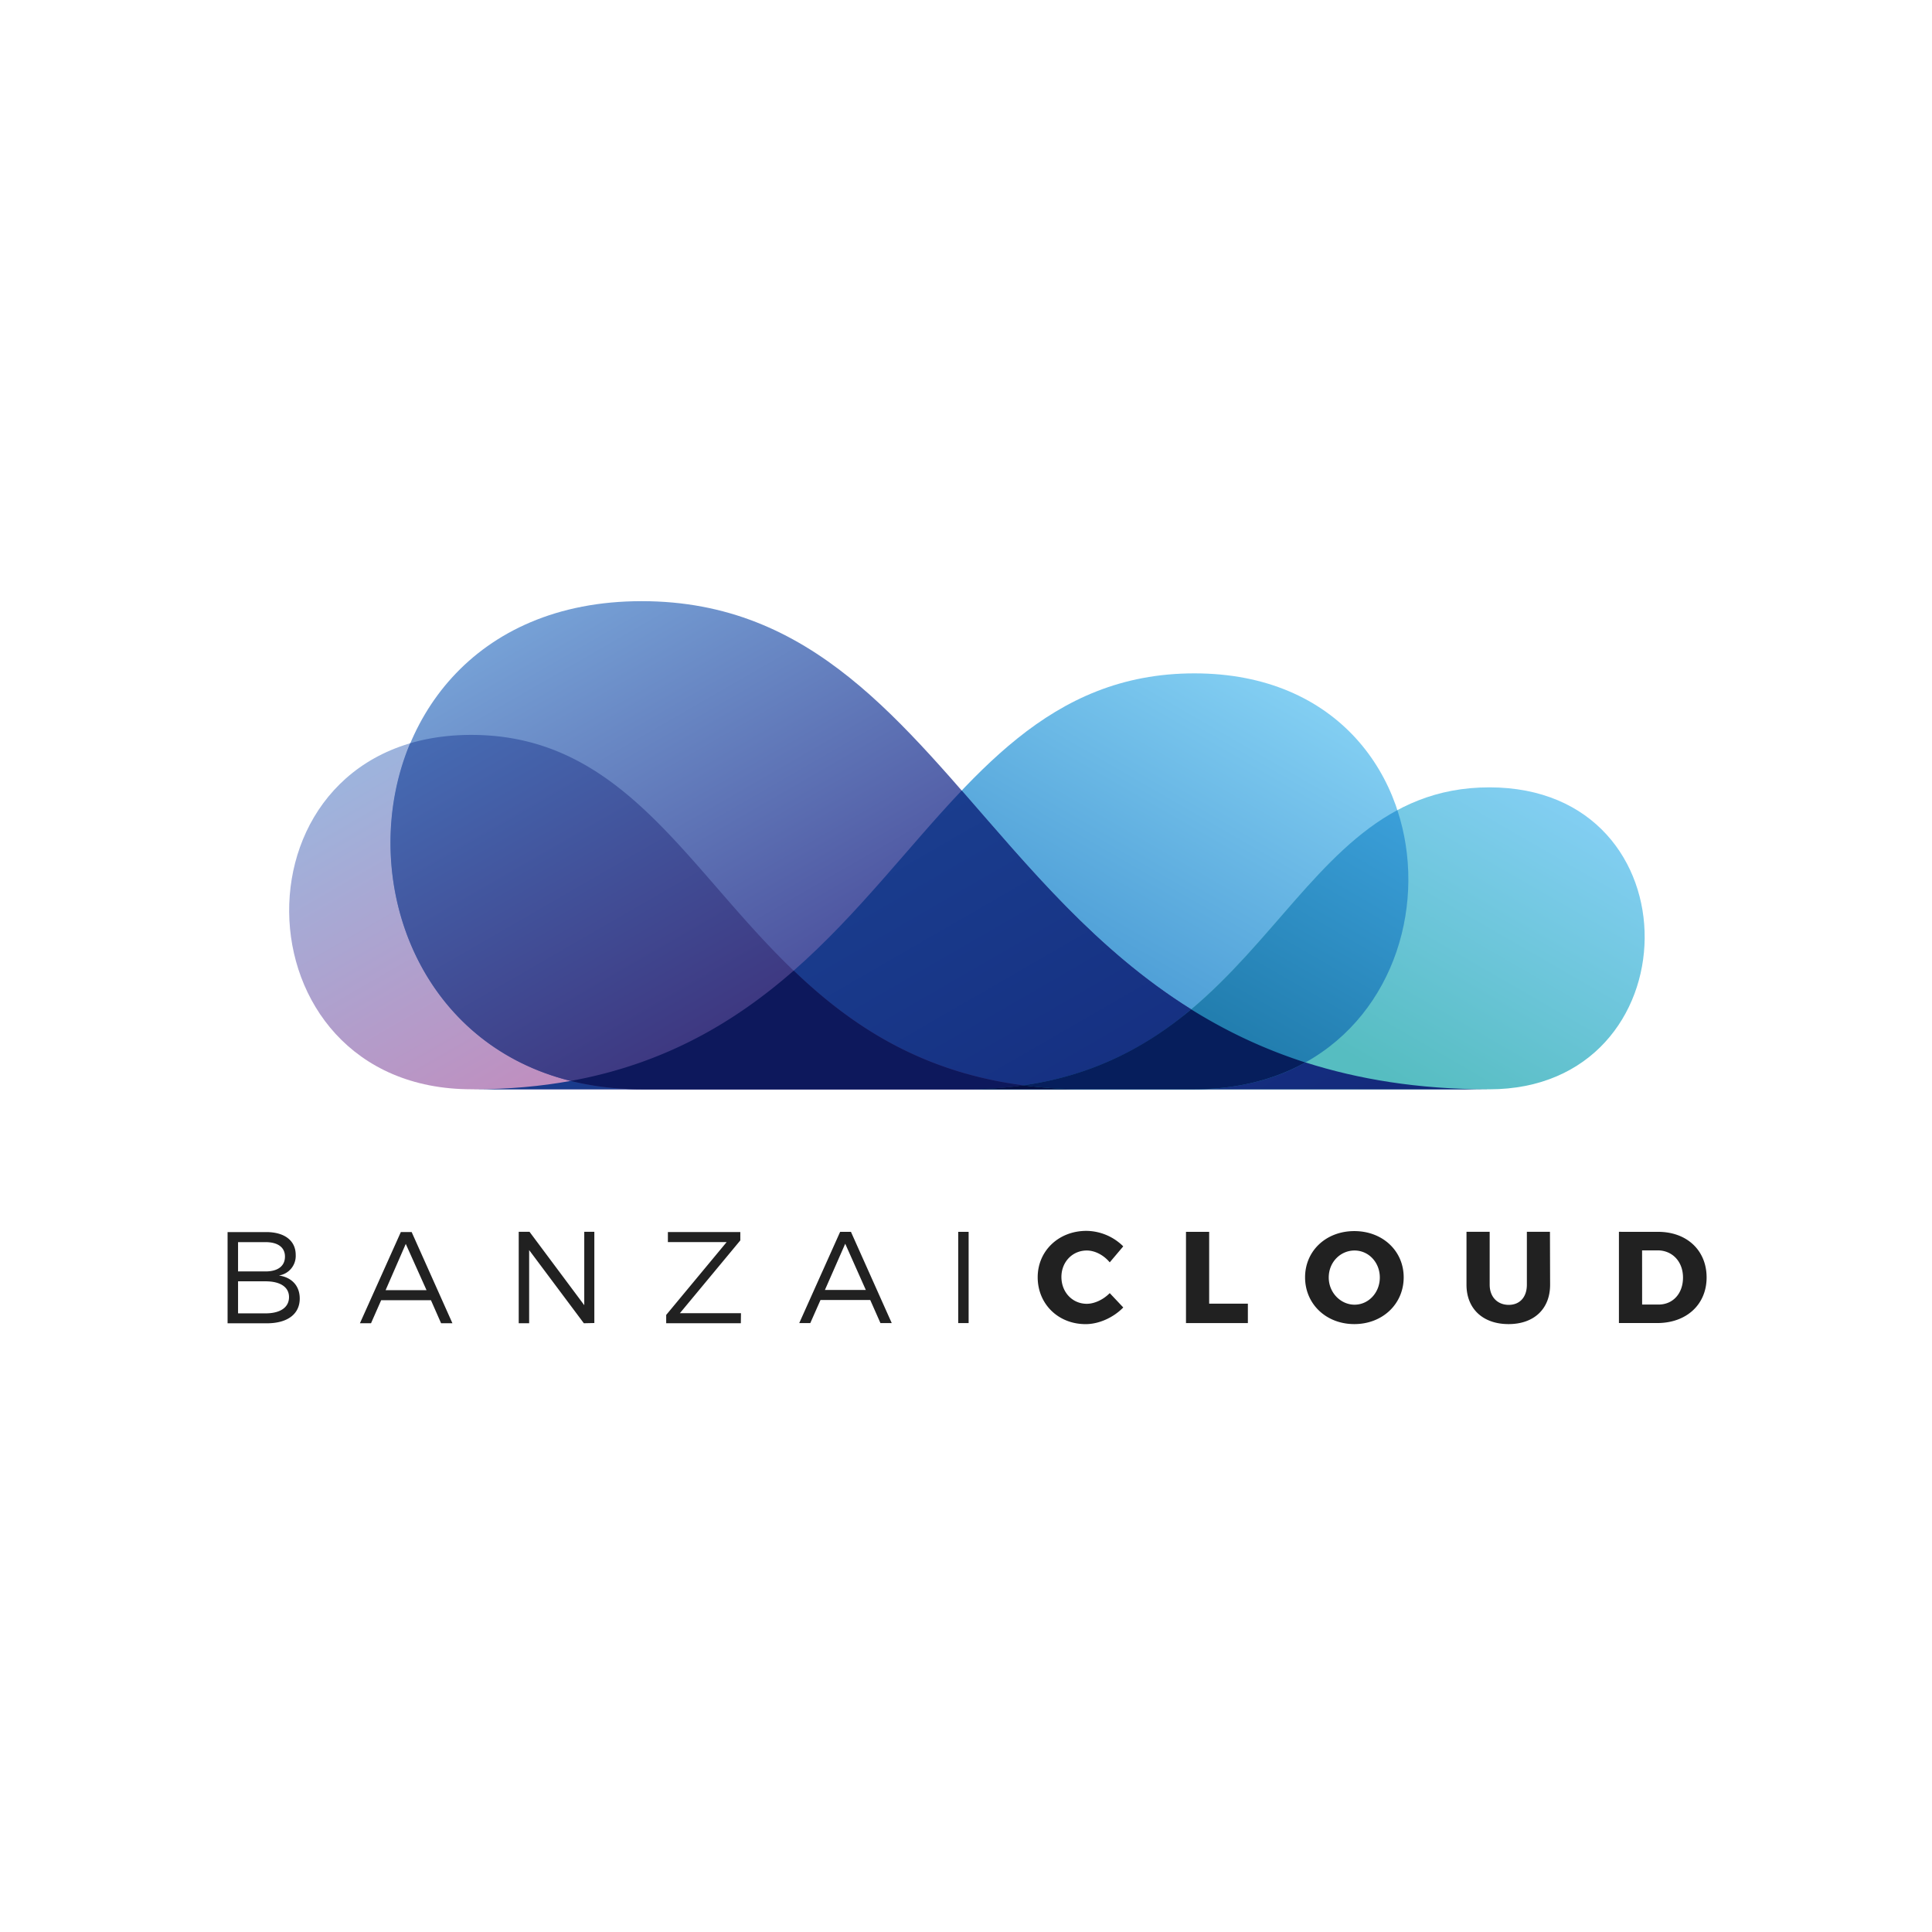<svg xmlns="http://www.w3.org/2000/svg" xmlns:xlink="http://www.w3.org/1999/xlink" viewBox="-13.103 -7.995 120 60" height="1em" width="1em">
  <defs>
    <linearGradient id="A" x1="27.568" y1="36.736" x2="46.266" y2="4.35" xlink:href="#H">
      <stop offset=".403" stop-color="#3c8ecd"/>
      <stop offset=".994" stop-color="#82cef2"/>
    </linearGradient>
    <linearGradient id="B" x1="28.701" y1="35.389" x2="12.769" y2="7.794" xlink:href="#H">
      <stop offset=".403" stop-color="#c18dbe"/>
      <stop offset="1" stop-color="#9db4dd"/>
    </linearGradient>
    <linearGradient id="C" x1="43.567" y1="38.318" x2="21.623" y2=".308" xlink:href="#H">
      <stop offset=".403" stop-color="#454494"/>
      <stop offset="1" stop-color="#76a1d6"/>
    </linearGradient>
    <linearGradient id="D" x1="47.674" y1="34.24" x2="61.248" y2="10.729" xlink:href="#H">
      <stop offset=".403" stop-color="#56bdc1"/>
      <stop offset=".994" stop-color="#82cef2"/>
    </linearGradient>
    <linearGradient id="E" x1="43.224" y1="38.516" x2="30.286" y2="16.106" xlink:href="#H">
      <stop offset=".006" stop-color="#13287a"/>
      <stop offset="1" stop-color="#1a3d8e"/>
    </linearGradient>
    <linearGradient id="F" x1="15.298" y1="6.622" x2="31.105" y2="34" xlink:href="#H">
      <stop offset="0" stop-color="#466bb3"/>
      <stop offset=".727" stop-color="#3c3079"/>
    </linearGradient>
    <linearGradient id="G" x1="42.836" y1="31.447" x2="54.181" y2="11.797" xlink:href="#H">
      <stop offset=".192" stop-color="#1972a0"/>
      <stop offset="1" stop-color="#3b9fd9"/>
    </linearGradient>
    <linearGradient id="H" gradientUnits="userSpaceOnUse"/>
  </defs>
  <g transform="matrix(1.252 0 0 1.252 1.558 -4.929)">
    <path d="M1.5 34.713c.9 0 1.46.42 1.46 1.132a.98.98 0 0 1-.834 1.021c.653.097 1.034.524 1.034 1.145 0 .77-.608 1.227-1.63 1.227H-.42v-4.525zM.1 36.665h1.365c.607 0 .962-.265.962-.737 0-.458-.355-.716-.962-.716H.1zm0 2.08h1.365c.736 0 1.163-.3 1.163-.807 0-.492-.427-.782-1.163-.782H.1zm7.1-.653l-.504 1.144h-.55l2.03-4.525h.536l2.023 4.525h-.562l-.504-1.144zM8.42 35.3l-1 2.294h2.03zm8.835 3.936l-2.714-3.63v3.63h-.517V34.7h.536l2.715 3.64V34.7h.5v4.525zm4.765-.5h3.03l-.007.5H21.34v-.413l2.998-3.612h-2.914v-.5h3.593v.415zm6.975-.653l-.506 1.144h-.548l2.028-4.525h.537l2.023 4.525h-.56l-.506-1.144zm1.227-2.792l-1.008 2.294h2.03zm5.605 3.936v-4.525h.517v4.525zm8.183-3.8l-.666.788c-.297-.36-.735-.588-1.137-.588-.718 0-1.26.57-1.26 1.312 0 .756.543 1.332 1.26 1.332.38 0 .82-.207 1.137-.53l.672.712c-.484.497-1.202.827-1.868.827-1.363 0-2.378-1.002-2.378-2.327 0-1.306 1.04-2.3 2.417-2.3a2.63 2.63 0 0 1 1.823.764zm6.187 2.837v.963h-3.07v-4.525h1.15v3.562zm7.73-1.306c0 1.32-1.047 2.32-2.45 2.32-1.396 0-2.442-.995-2.442-2.32 0-1.318 1.046-2.294 2.442-2.294 1.404 0 2.45.982 2.45 2.294zm-3.718.007c0 .762.6 1.35 1.28 1.35.698 0 1.254-.6 1.254-1.35s-.556-1.338-1.254-1.338-1.28.575-1.28 1.338zm10.982.36c0 1.196-.795 1.953-2.062 1.953s-2.086-.757-2.086-1.953V34.7h1.15v2.624c0 .615.395 1 .945 1 .542 0 .9-.376.9-1V34.7h1.145zm5.36-2.624c1.422 0 2.404.918 2.404 2.263 0 1.338-.995 2.262-2.45 2.262h-1.9V34.7zm-.795 3.607h.82c.704 0 1.208-.542 1.208-1.338s-.53-1.35-1.26-1.35h-.77z" fill="#212121"/>
    <path d="M47.544 6.995c14.333 0 13.973 20.632 0 20.632h-35.75c20.666 0 21.305-20.632 35.75-20.632z" fill="url(#A)"/>
    <path d="M11.68 10.048c-12.213 0-11.906 17.58 0 17.58h30.46c-17.608 0-18.152-17.58-30.46-17.58z" fill="url(#B)"/>
    <path d="M20.124 3.413c-16.822 0-16.4 24.215 0 24.215h41.96c-24.254 0-25.004-24.215-41.96-24.215z" fill="url(#C)"/>
    <path d="M62.175 12.65c10.406 0 10.146 14.98 0 14.98H36.22c15.003 0 15.466-14.98 25.954-14.98z" fill="url(#D)"/>
    <path d="M53.05 26.298c-2.102-.676-3.97-1.578-5.665-2.635C42.666 20.72 39.3 16.578 36 12.807c-2.655 2.792-5.136 6.13-8.332 8.933-2.887 2.53-6.358 4.62-11.067 5.474-1.475.267-3.07.414-4.808.414h50.3c-3.45 0-6.422-.5-9.034-1.33z" fill="url(#E)"/>
    <path d="M39.057 27.433c-5.087-.667-8.55-2.97-11.4-5.693-5.327-5.1-8.454-11.692-15.986-11.692-1.116 0-2.128.148-3.035.415C6 16.75 8.728 25.256 16.6 27.214c1.078.268 2.252.414 3.523.414h22.02a23.69 23.69 0 0 1-3.086-.195z" fill="url(#F)"/>
    <path d="M57.614 13.78c-3.86 2.073-6.28 6.573-10.23 9.884-2.695 2.26-6.102 3.965-11.163 3.965h11.323c2.162 0 4-.495 5.505-1.33 4.492-2.5 6.05-8.015 4.565-12.518z" fill="url(#G)"/>
    <path d="M27.668 21.74C24.78 24.27 21.3 26.36 16.6 27.214c1.078.268 2.252.414 3.523.414H36.22a19.9 19.9 0 0 0 2.834-.195c-5.086-.667-8.55-2.97-11.387-5.693z" fill="#0d185c"/>
    <path d="M47.384 23.663c-2.158 1.8-4.773 3.263-8.33 3.77h.002a23.69 23.69 0 0 0 3.086.195h5.4c2.162 0 4-.495 5.505-1.33-2.102-.676-3.97-1.578-5.665-2.635z" fill="#061e5c"/>
    <path d="M39.055 27.433a19.9 19.9 0 0 1-2.834.195h5.922a23.69 23.69 0 0 1-3.086-.195z" fill="#040f42"/>
  </g>
</svg>
